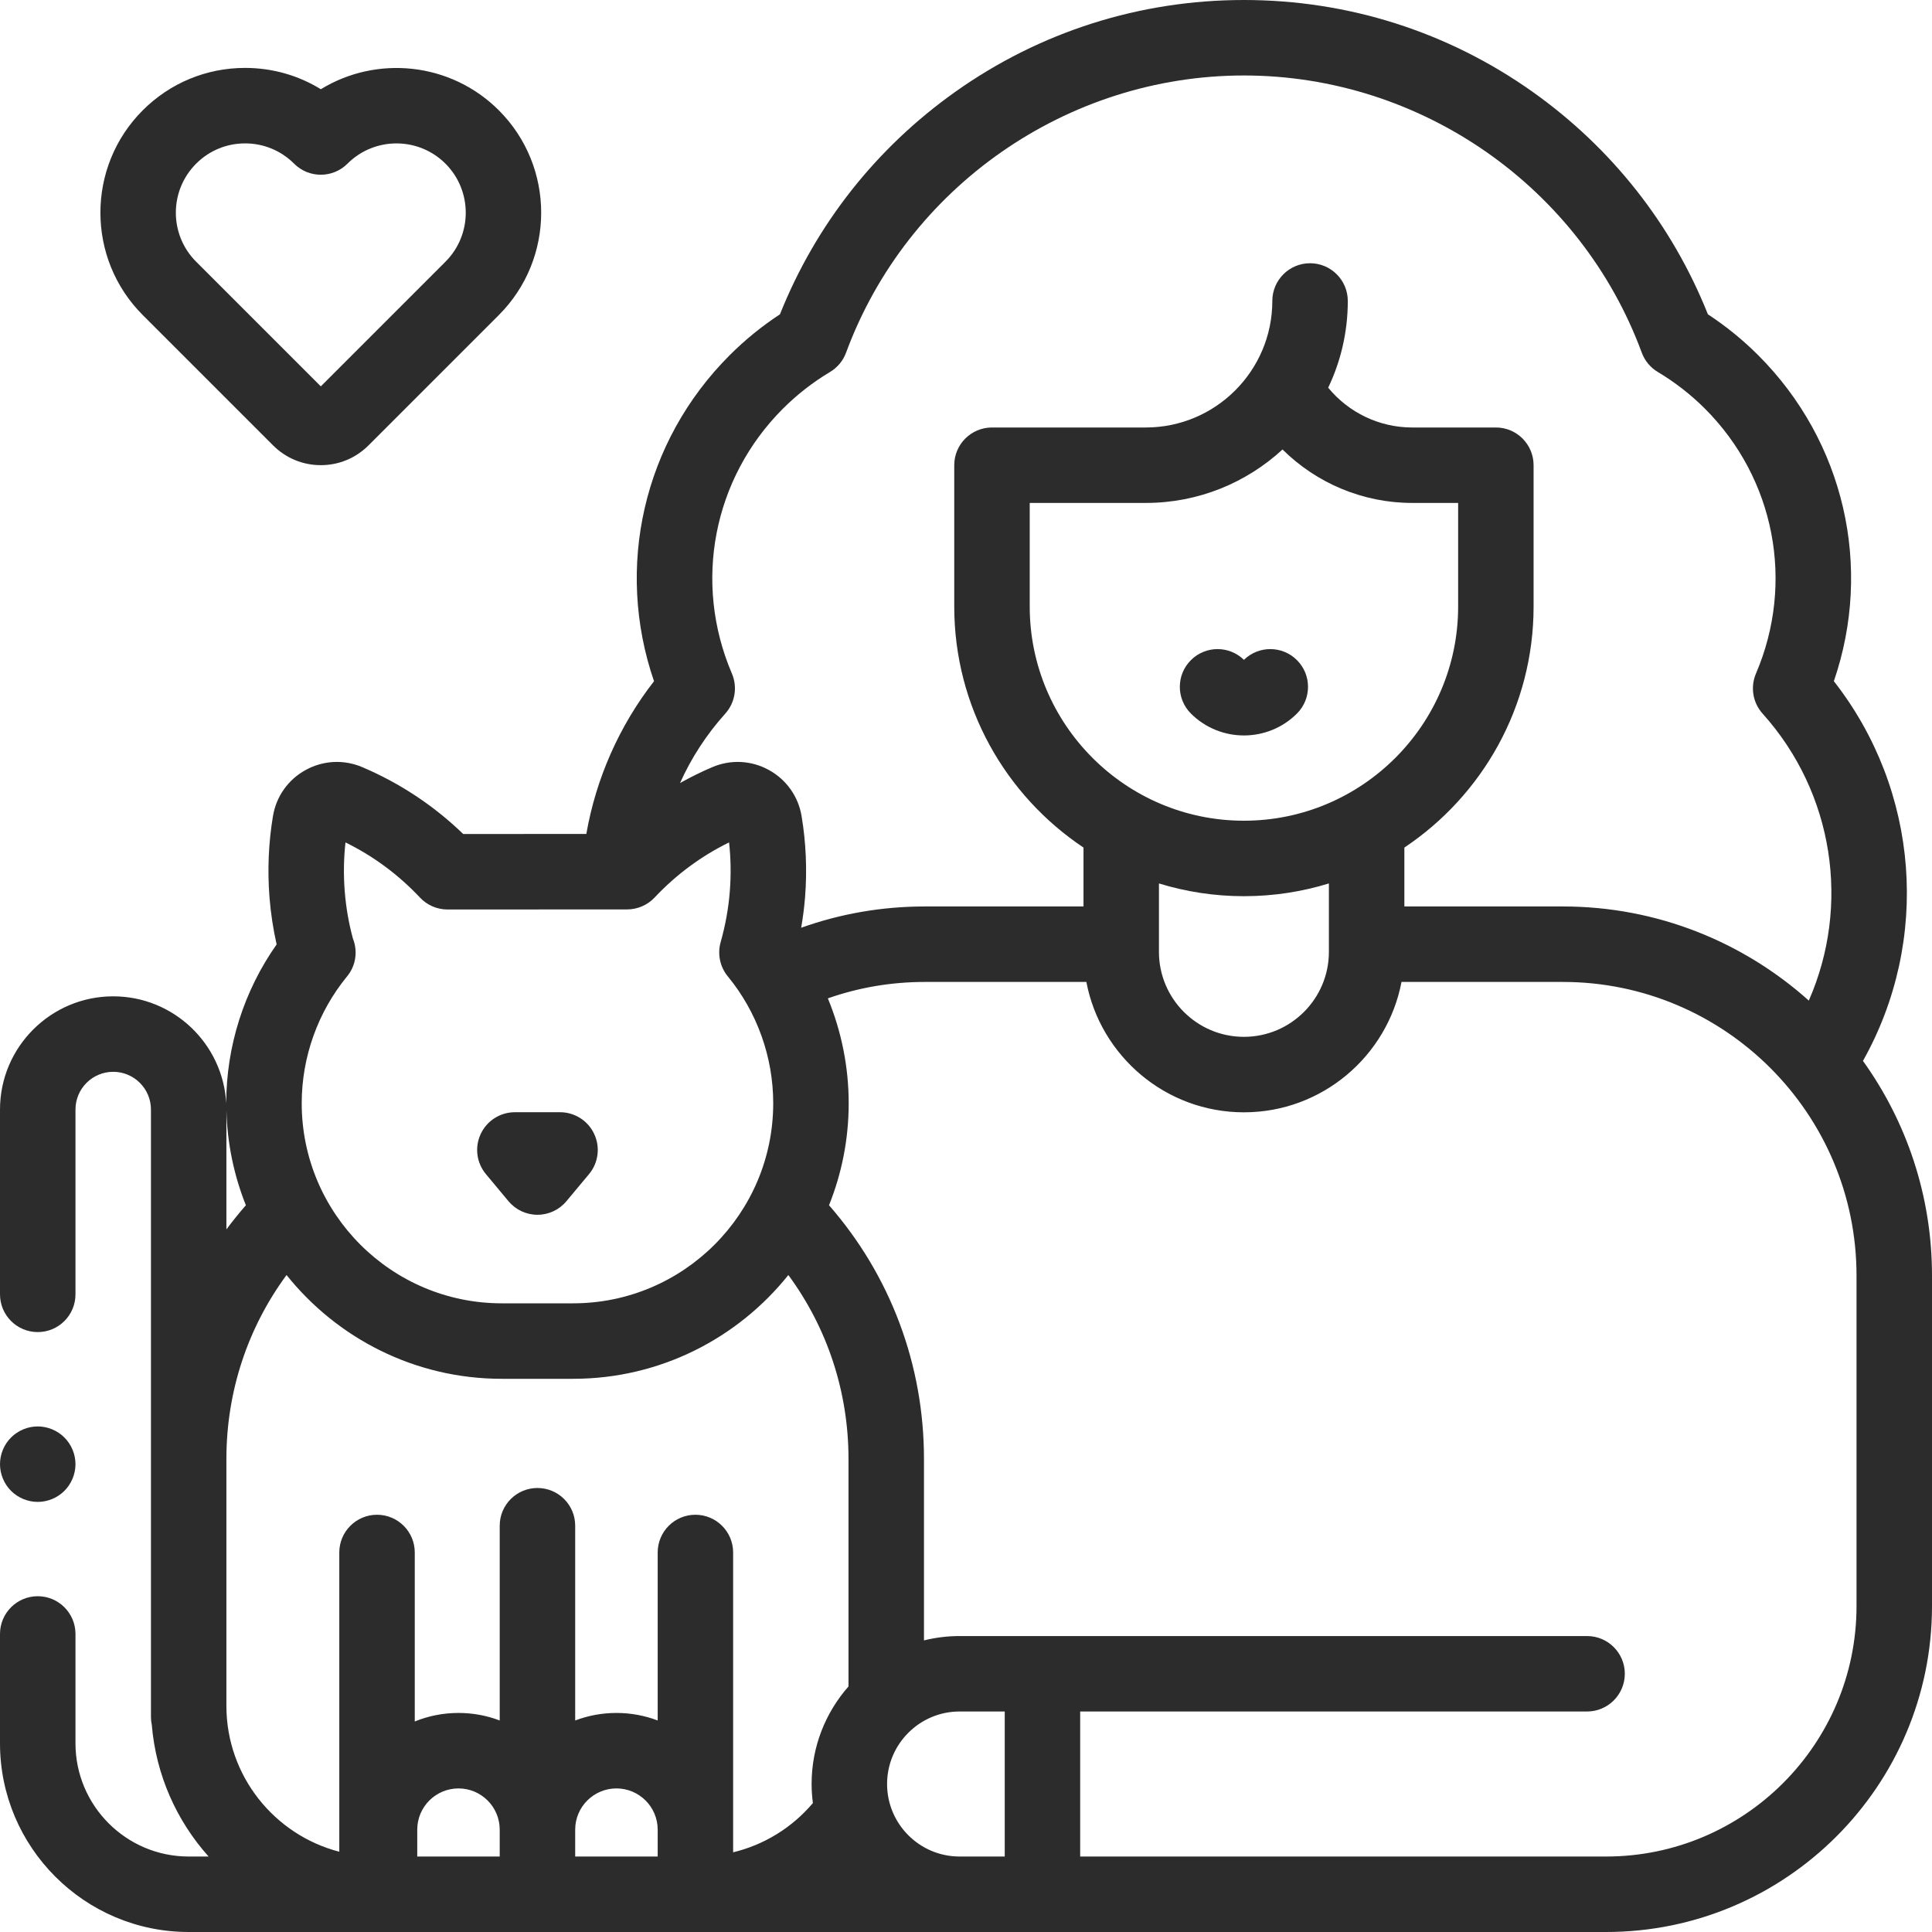 <svg width="60" height="60" viewBox="0 0 60 60" fill="none" xmlns="http://www.w3.org/2000/svg">
<path d="M15.791 37.304C16.014 37.571 16.343 37.726 16.691 37.726C17.039 37.726 17.369 37.572 17.591 37.304L18.293 36.463C18.584 36.114 18.647 35.628 18.453 35.216C18.261 34.804 17.847 34.541 17.392 34.541H15.99C15.536 34.541 15.122 34.804 14.929 35.216C14.736 35.628 14.799 36.114 15.09 36.463L15.791 37.304Z" fill="#2C2C2C"/>
<path d="M38.631 22.84C39.228 22.84 39.825 22.613 40.279 22.159C40.736 21.701 40.736 20.959 40.279 20.502C39.824 20.047 39.09 20.044 38.631 20.492C38.173 20.044 37.438 20.047 36.984 20.502C36.526 20.959 36.526 21.701 36.984 22.159C37.438 22.613 38.035 22.84 38.631 22.84Z" fill="#2C2C2C"/>
<path d="M8.481 13.832C8.877 14.228 9.403 14.446 9.963 14.446C10.522 14.446 11.048 14.228 11.444 13.832L15.492 9.784C17.245 8.031 17.245 5.179 15.492 3.426C13.995 1.929 11.695 1.71 9.964 2.771C9.263 2.34 8.455 2.109 7.612 2.109C6.411 2.109 5.282 2.577 4.433 3.426C2.68 5.179 2.68 8.031 4.433 9.784L8.481 13.832ZM6.091 5.083C6.497 4.677 7.037 4.453 7.612 4.453C8.187 4.453 8.727 4.677 9.134 5.083C9.592 5.541 10.333 5.541 10.791 5.083C11.63 4.244 12.995 4.244 13.835 5.083C14.674 5.923 14.674 7.288 13.835 8.127L9.963 11.999L6.091 8.127C5.251 7.288 5.251 5.923 6.091 5.083Z" fill="#2C2C2C"/>
<path d="M57.856 32.947C59.96 29.2 59.608 24.547 56.952 21.155C58.168 17.616 57.284 13.713 54.605 11.034C54.128 10.557 53.603 10.13 53.04 9.761C51.931 6.979 50.055 4.596 47.595 2.851C44.965 0.986 41.866 0 38.631 0C35.397 0 32.297 0.986 29.668 2.851C27.208 4.596 25.332 6.979 24.222 9.761C23.66 10.13 23.135 10.557 22.658 11.034C19.979 13.713 19.094 17.617 20.311 21.156C19.234 22.537 18.51 24.175 18.209 25.899L14.386 25.901C13.473 25.019 12.42 24.322 11.25 23.824C10.679 23.581 10.039 23.613 9.494 23.912C8.949 24.21 8.579 24.733 8.477 25.345C8.339 26.172 8.303 27.02 8.369 27.863C8.408 28.357 8.482 28.848 8.591 29.33C7.578 30.767 7.026 32.495 7.026 34.263C7.026 34.265 7.026 34.267 7.026 34.268C6.927 32.417 5.391 30.942 3.516 30.942C1.577 30.942 0 32.519 0 34.458V40.197C0 40.844 0.525 41.369 1.172 41.369C1.819 41.369 2.344 40.844 2.344 40.197V34.458C2.344 33.811 2.869 33.286 3.516 33.286C4.162 33.286 4.688 33.811 4.688 34.458V53.32C4.688 53.404 4.697 53.486 4.714 53.566C4.844 55.13 5.488 56.55 6.478 57.656H5.859C3.921 57.656 2.344 56.079 2.344 54.141V50.744C2.344 50.097 1.819 49.572 1.172 49.572C0.525 49.572 0 50.097 0 50.744V54.141C0 57.371 2.629 60 5.859 60H49.879C55.46 60 60 55.46 60 49.879V39.615C60 37.13 59.205 34.828 57.856 32.947ZM24.315 12.691C24.754 12.253 25.245 11.87 25.776 11.553C26.006 11.416 26.183 11.204 26.275 10.953C28.175 5.803 33.141 2.344 38.631 2.344C44.122 2.344 49.087 5.803 50.987 10.953C51.08 11.204 51.256 11.416 51.486 11.553C52.017 11.87 52.509 12.253 52.948 12.691C55.119 14.863 55.742 18.092 54.533 20.918C54.354 21.337 54.434 21.823 54.739 22.162C56.956 24.629 57.471 28.122 56.174 31.074C54.145 29.258 51.467 28.151 48.536 28.151H43.614V26.322C46.032 24.707 47.627 21.955 47.627 18.836V14.448C47.627 13.8 47.103 13.276 46.456 13.276H43.856C42.835 13.276 41.882 12.813 41.248 12.04C41.638 11.224 41.857 10.31 41.857 9.347C41.857 8.7 41.332 8.175 40.685 8.175C40.038 8.175 39.513 8.7 39.513 9.347C39.513 11.513 37.751 13.276 35.584 13.276H30.807C30.16 13.276 29.635 13.8 29.635 14.447V18.836C29.635 21.955 31.231 24.707 33.649 26.322V28.151H28.727C27.396 28.151 26.108 28.374 24.881 28.812C24.935 28.498 24.977 28.181 25.002 27.863C25.068 27.02 25.032 26.172 24.894 25.345C24.792 24.733 24.422 24.211 23.877 23.912C23.332 23.613 22.692 23.581 22.122 23.824C21.776 23.971 21.443 24.137 21.119 24.318C21.468 23.54 21.938 22.814 22.524 22.162C22.829 21.823 22.909 21.337 22.73 20.918C21.521 18.092 22.143 14.863 24.315 12.691ZM31.979 15.619H35.584C37.221 15.619 38.712 14.989 39.83 13.959C40.886 15.006 42.326 15.619 43.856 15.619H45.284V18.836C45.284 22.504 42.299 25.488 38.631 25.488C34.963 25.488 31.979 22.504 31.979 18.836V15.619ZM35.992 27.436C36.827 27.693 37.713 27.832 38.631 27.832C39.549 27.832 40.435 27.693 41.27 27.436V29.561C41.27 31.017 40.086 32.2 38.631 32.2C37.176 32.2 35.992 31.017 35.992 29.561V27.436ZM26.352 52.373C25.639 53.182 25.205 54.243 25.205 55.404C25.205 55.605 25.22 55.803 25.245 55.996C24.599 56.76 23.73 57.294 22.768 57.525V48.214C22.768 47.567 22.244 47.042 21.596 47.042C20.949 47.042 20.425 47.567 20.425 48.214V53.431C20.026 53.28 19.595 53.197 19.144 53.197C18.693 53.197 18.262 53.28 17.863 53.431V47.382C17.863 46.735 17.338 46.211 16.691 46.211C16.044 46.211 15.519 46.735 15.519 47.382V53.431C15.121 53.28 14.689 53.197 14.239 53.197C13.759 53.197 13.301 53.291 12.881 53.462V48.214C12.881 47.567 12.356 47.042 11.709 47.042C11.062 47.042 10.537 47.567 10.537 48.214V57.507C8.527 56.987 7.037 55.16 7.031 52.991V45.296C7.034 43.218 7.689 41.24 8.899 39.597C10.469 41.56 12.881 42.82 15.583 42.82H17.799C20.501 42.82 22.913 41.56 24.483 39.597C25.695 41.244 26.351 43.227 26.351 45.31V52.373H26.352ZM10.78 30.321C11.057 29.985 11.114 29.534 10.96 29.148C10.83 28.669 10.745 28.176 10.706 27.679C10.666 27.172 10.674 26.664 10.729 26.162C11.597 26.588 12.373 27.163 13.043 27.875C13.264 28.111 13.573 28.245 13.897 28.245H13.897L19.476 28.243C19.799 28.242 20.108 28.109 20.33 27.873C20.999 27.162 21.775 26.587 22.642 26.162C22.697 26.663 22.705 27.172 22.665 27.679C22.623 28.213 22.527 28.743 22.381 29.256C22.276 29.626 22.358 30.024 22.602 30.321C23.512 31.428 24.013 32.828 24.013 34.263C24.013 37.689 21.225 40.476 17.799 40.476H15.583C12.157 40.476 9.37 37.689 9.37 34.263C9.37 32.828 9.871 31.428 10.78 30.321ZM7.031 34.475C7.057 35.517 7.269 36.512 7.636 37.43C7.424 37.673 7.222 37.923 7.031 38.18V34.475ZM12.958 57.656V56.821C12.958 56.115 13.532 55.541 14.239 55.541C14.945 55.541 15.519 56.115 15.519 56.821V57.656H12.958ZM17.863 56.821C17.863 56.115 18.438 55.541 19.144 55.541C19.85 55.541 20.425 56.115 20.425 56.821V57.656H17.863V56.821H17.863ZM27.549 55.404C27.549 54.163 28.559 53.152 29.801 53.152H31.203V57.656H29.801C28.559 57.656 27.549 56.646 27.549 55.404ZM57.656 49.879C57.656 54.167 54.167 57.656 49.879 57.656H33.546V53.152H49.288C49.935 53.152 50.46 52.627 50.46 51.98C50.46 51.333 49.935 50.809 49.288 50.809H29.801C29.42 50.809 29.05 50.856 28.695 50.944V45.31C28.695 42.383 27.654 39.615 25.746 37.43C26.139 36.45 26.357 35.382 26.357 34.263C26.357 33.14 26.133 32.032 25.71 31.005C26.673 30.667 27.683 30.495 28.727 30.495H33.738C34.176 32.797 36.203 34.544 38.631 34.544C41.059 34.544 43.086 32.798 43.525 30.495H48.536C53.565 30.495 57.656 34.586 57.656 39.615V49.879H57.656Z" fill="#2C2C2C"/>
<path d="M1.172 46.643C1.48 46.643 1.782 46.518 2 46.3C2.218 46.082 2.344 45.779 2.344 45.471C2.344 45.163 2.218 44.861 2 44.643C1.782 44.425 1.48 44.299 1.172 44.299C0.862 44.299 0.561 44.425 0.343 44.643C0.125 44.861 0 45.162 0 45.471C0 45.779 0.125 46.082 0.343 46.3C0.561 46.518 0.864 46.643 1.172 46.643Z" fill="#2C2C2C"/>
</svg>
